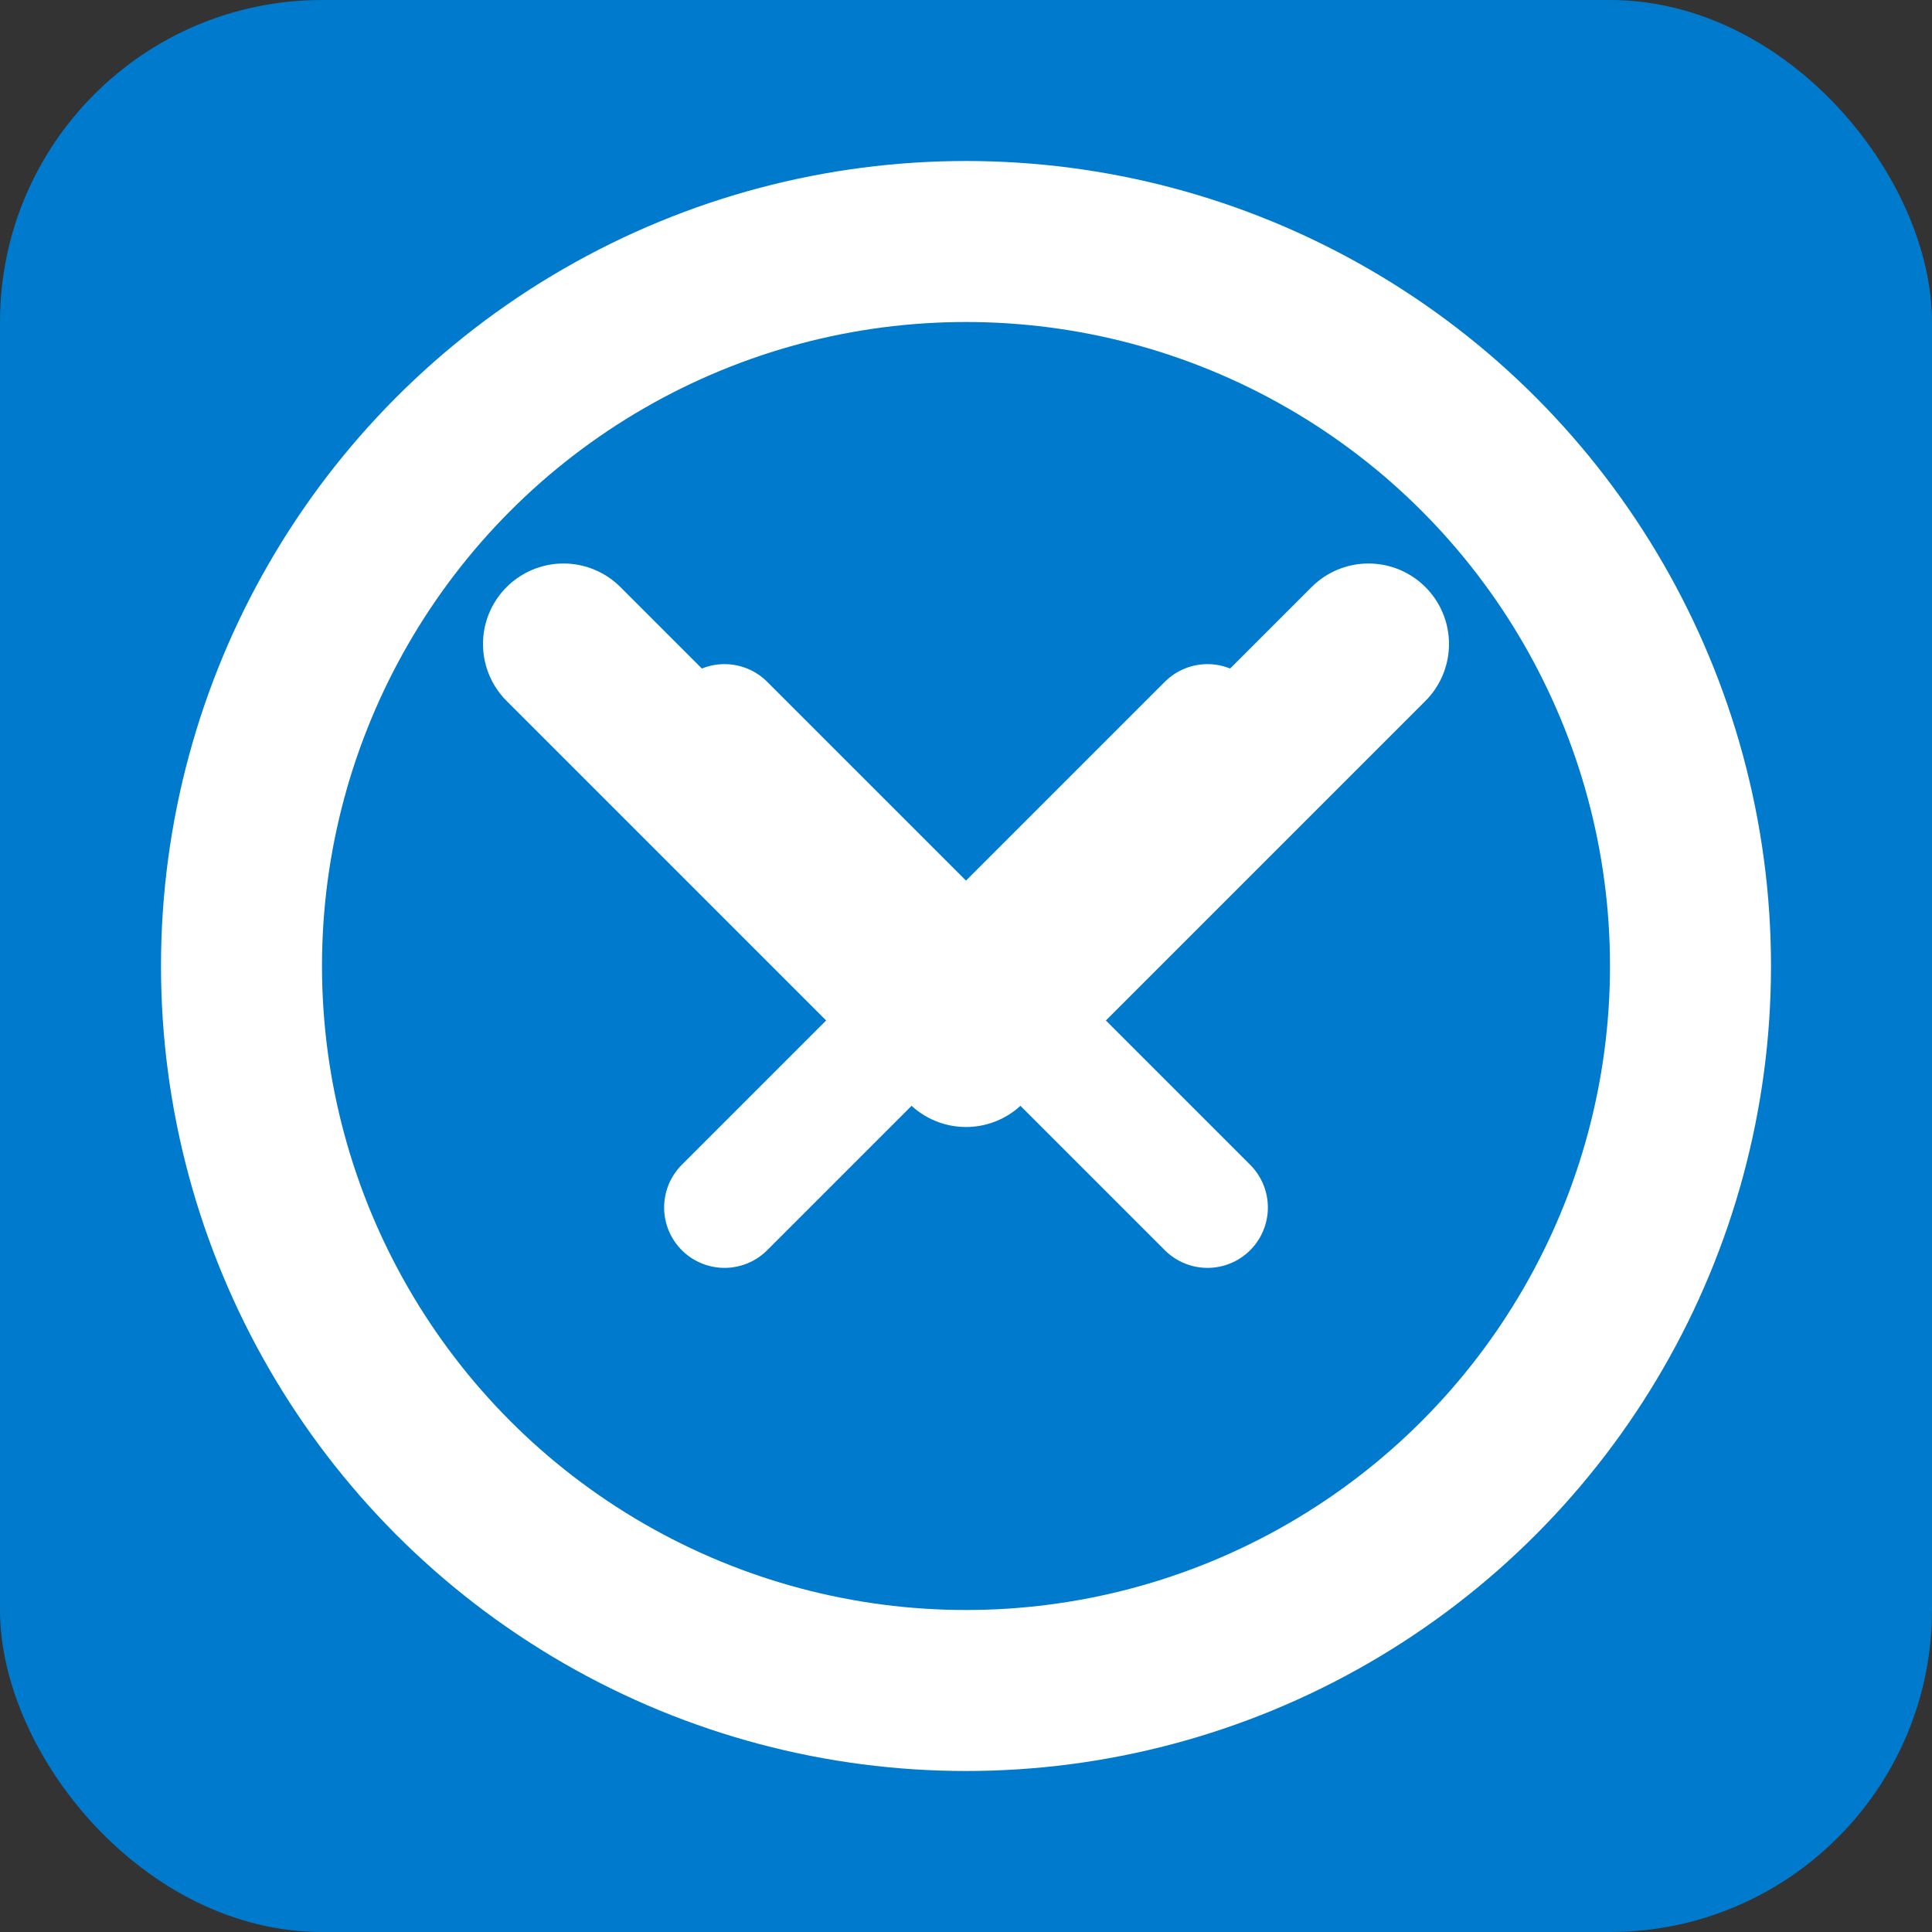 <svg width="24" height="24" viewBox="0 0 24 24" fill="none" xmlns="http://www.w3.org/2000/svg">
  <rect x="0" y="0" width="24" height="24" fill="#333333" stroke="none"/>
  <rect width="24" height="24" rx="4" fill="#007ACC"/>
  <path d="M7 8L12 13L17 8" stroke="white" stroke-width="2" stroke-linecap="round" stroke-linejoin="round"/>
  <circle cx="12" cy="12" r="9" stroke="white" stroke-width="2" fill="none"/>
  <path d="M9 9L15 15M15 9L9 15" stroke="white" stroke-width="1.5" stroke-linecap="round"/>
</svg>
